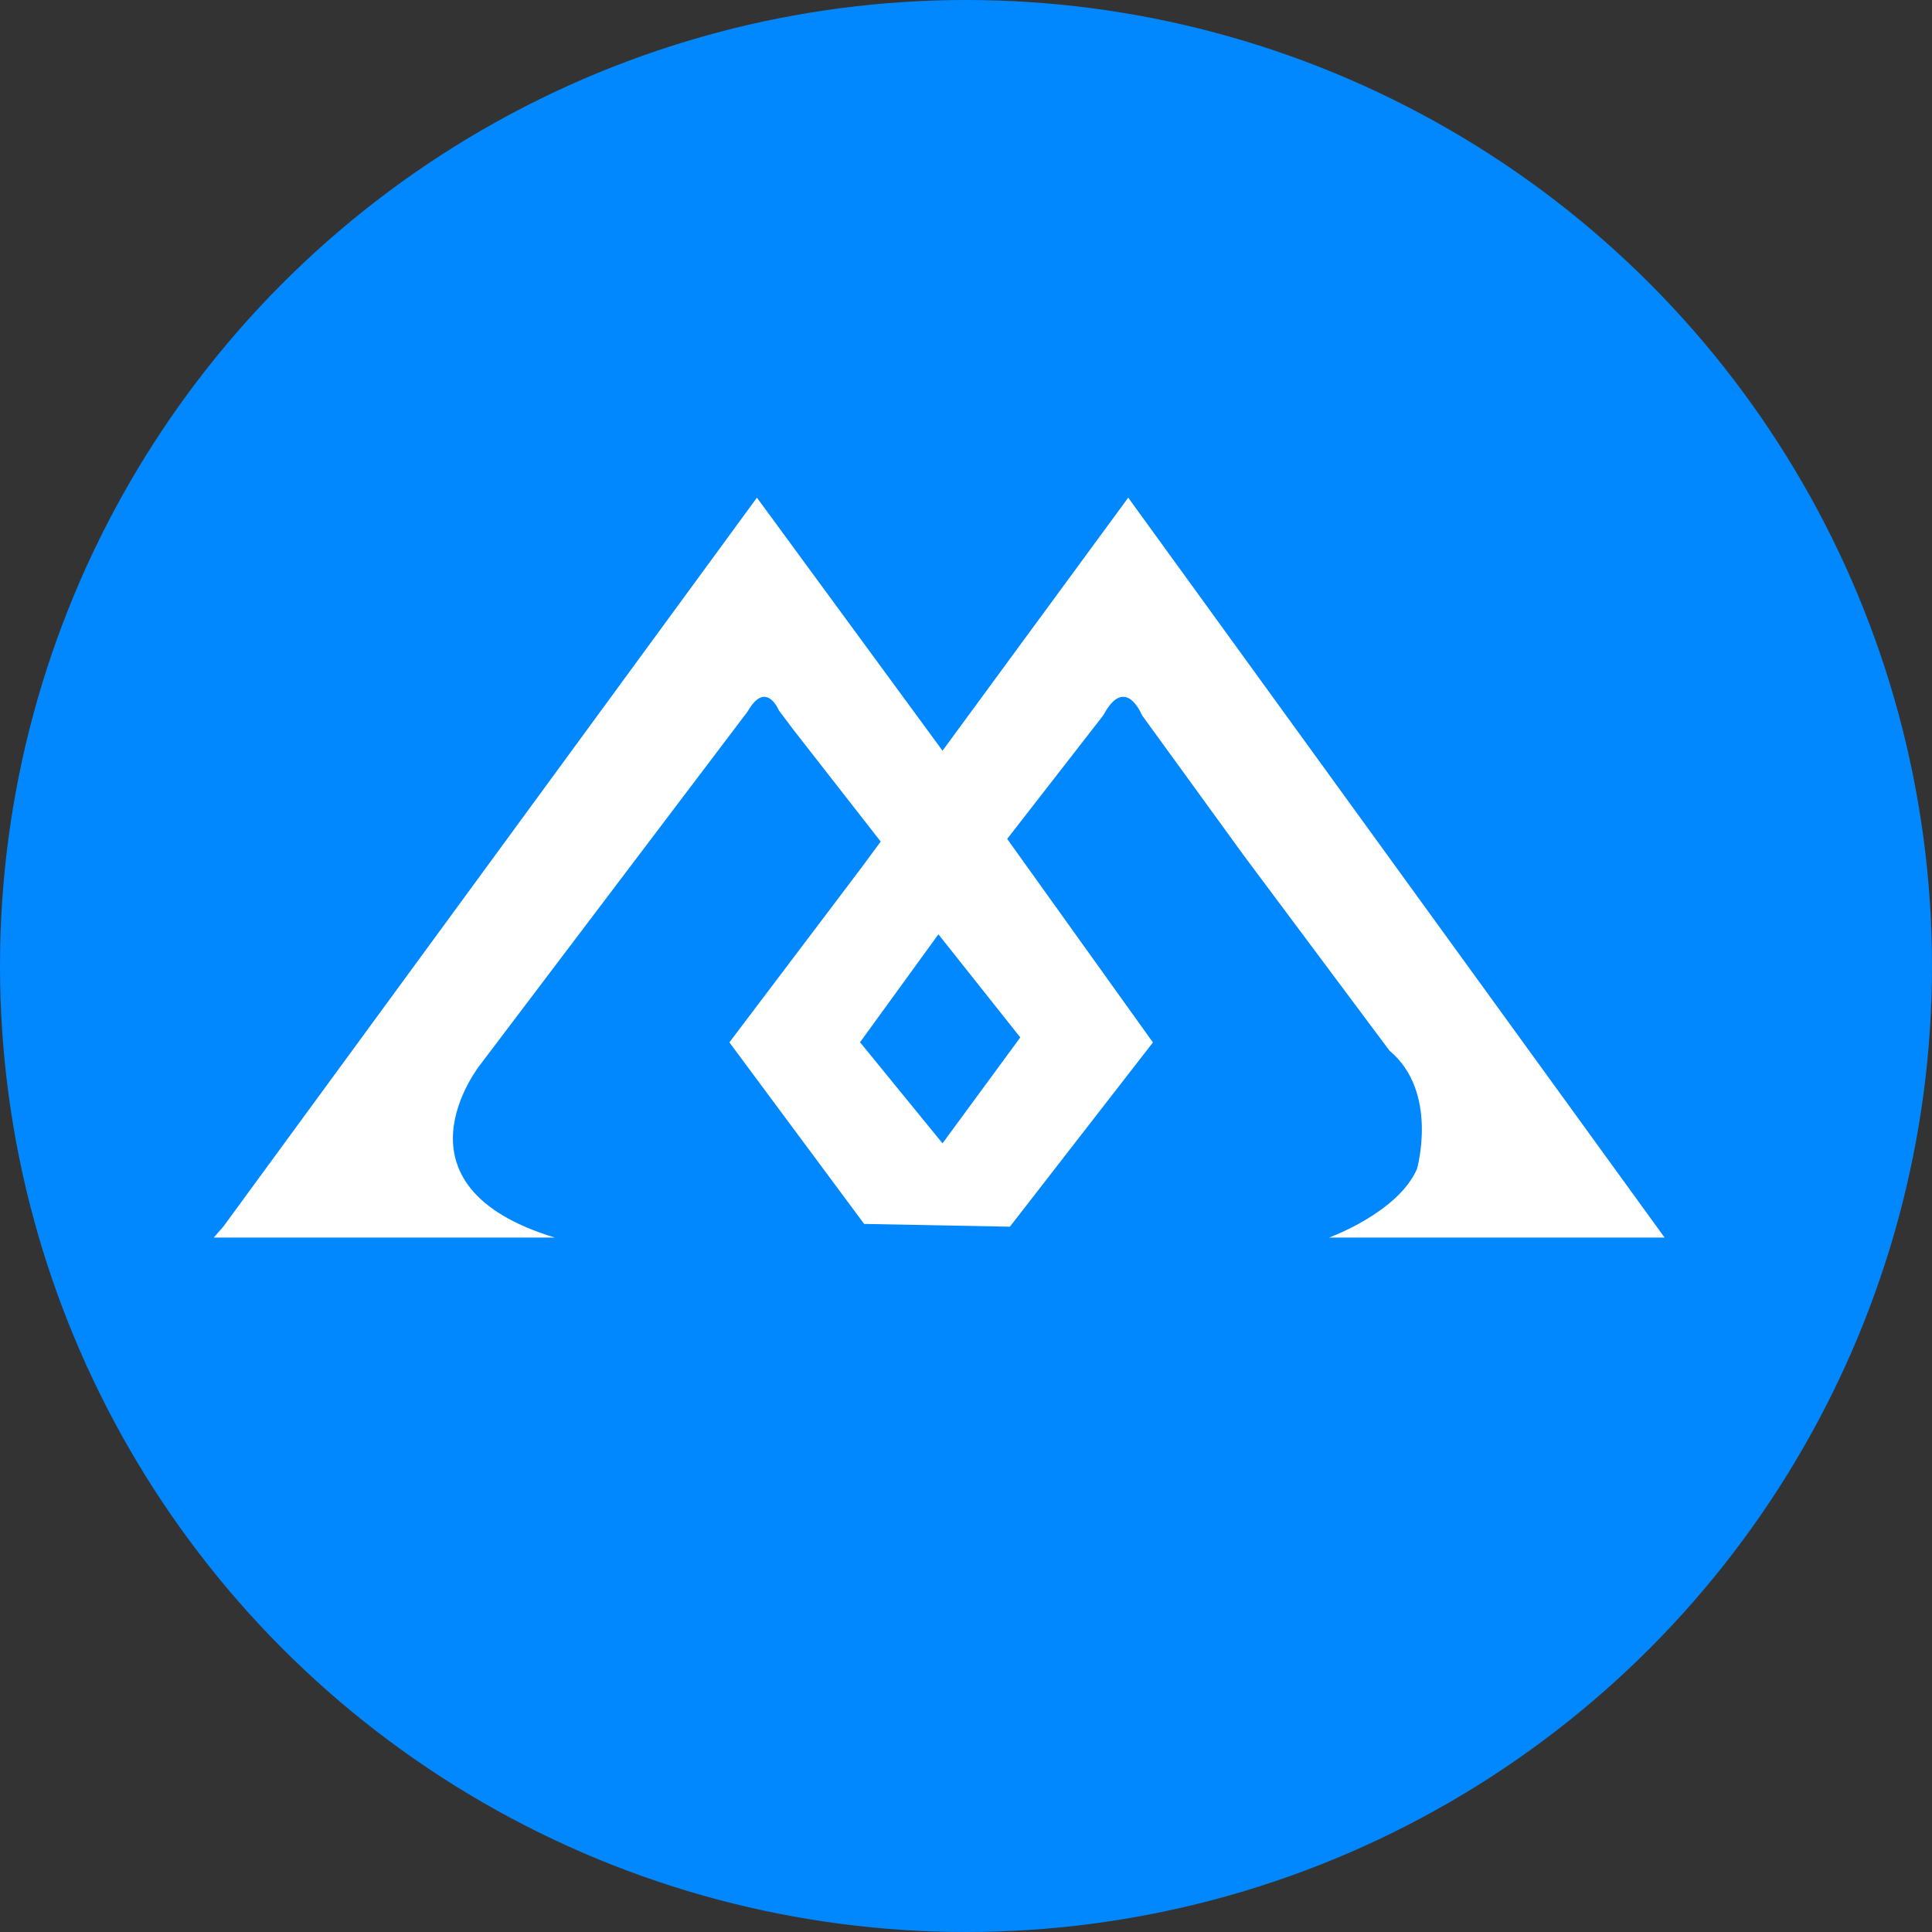 <?xml version="1.0" encoding="utf-8"?>
<!-- Generator: Adobe Illustrator 26.0.1, SVG Export Plug-In . SVG Version: 6.00 Build 0)  -->
<svg version="1.1" id="Layer_1" xmlns="http://www.w3.org/2000/svg" xmlns:xlink="http://www.w3.org/1999/xlink" x="0px" y="0px"
	 viewBox="0 0 32 32" style="enable-background:new 0 0 32 32;" xml:space="preserve">
<rect x="0" y="0" width="32" height="32" fill="#333333" stroke="none"/>
<style type="text/css">
	.st0{fill-rule:evenodd;clip-rule:evenodd;fill:#0188FE;}
	.st1{fill:#FFFFFF;}
</style>
<g>
	<circle class="st0" cx="16" cy="16" r="16"/>
	<path class="st1" d="M22.013,20.498h5.558L18.687,8.243l-3.076,4.191l-3.074-4.191L3.7,20.315L3.54,20.498h5.649
		c-2.847-0.866-1.23-2.87-1.23-2.87l4.426-5.846c0.304-0.531,0.516-0.015,0.516-0.015l0.228,0.304l1.458,1.868l-0.319,0.433
		l-2.187,2.893l2.232,3.007l2.414,0.046l2.369-3.052l-2.414-3.371l1.594-2.05c0.364-0.683,0.638,0,0.638,0l1.686,2.323l2.414,3.234
		c0.82,0.683,0.456,1.959,0.456,1.959C23.152,20.088,22.013,20.498,22.013,20.498z M16.899,17.183l-1.288,1.754l-1.366-1.674
		l1.298-1.788L16.899,17.183z"/>
</g>
</svg>
